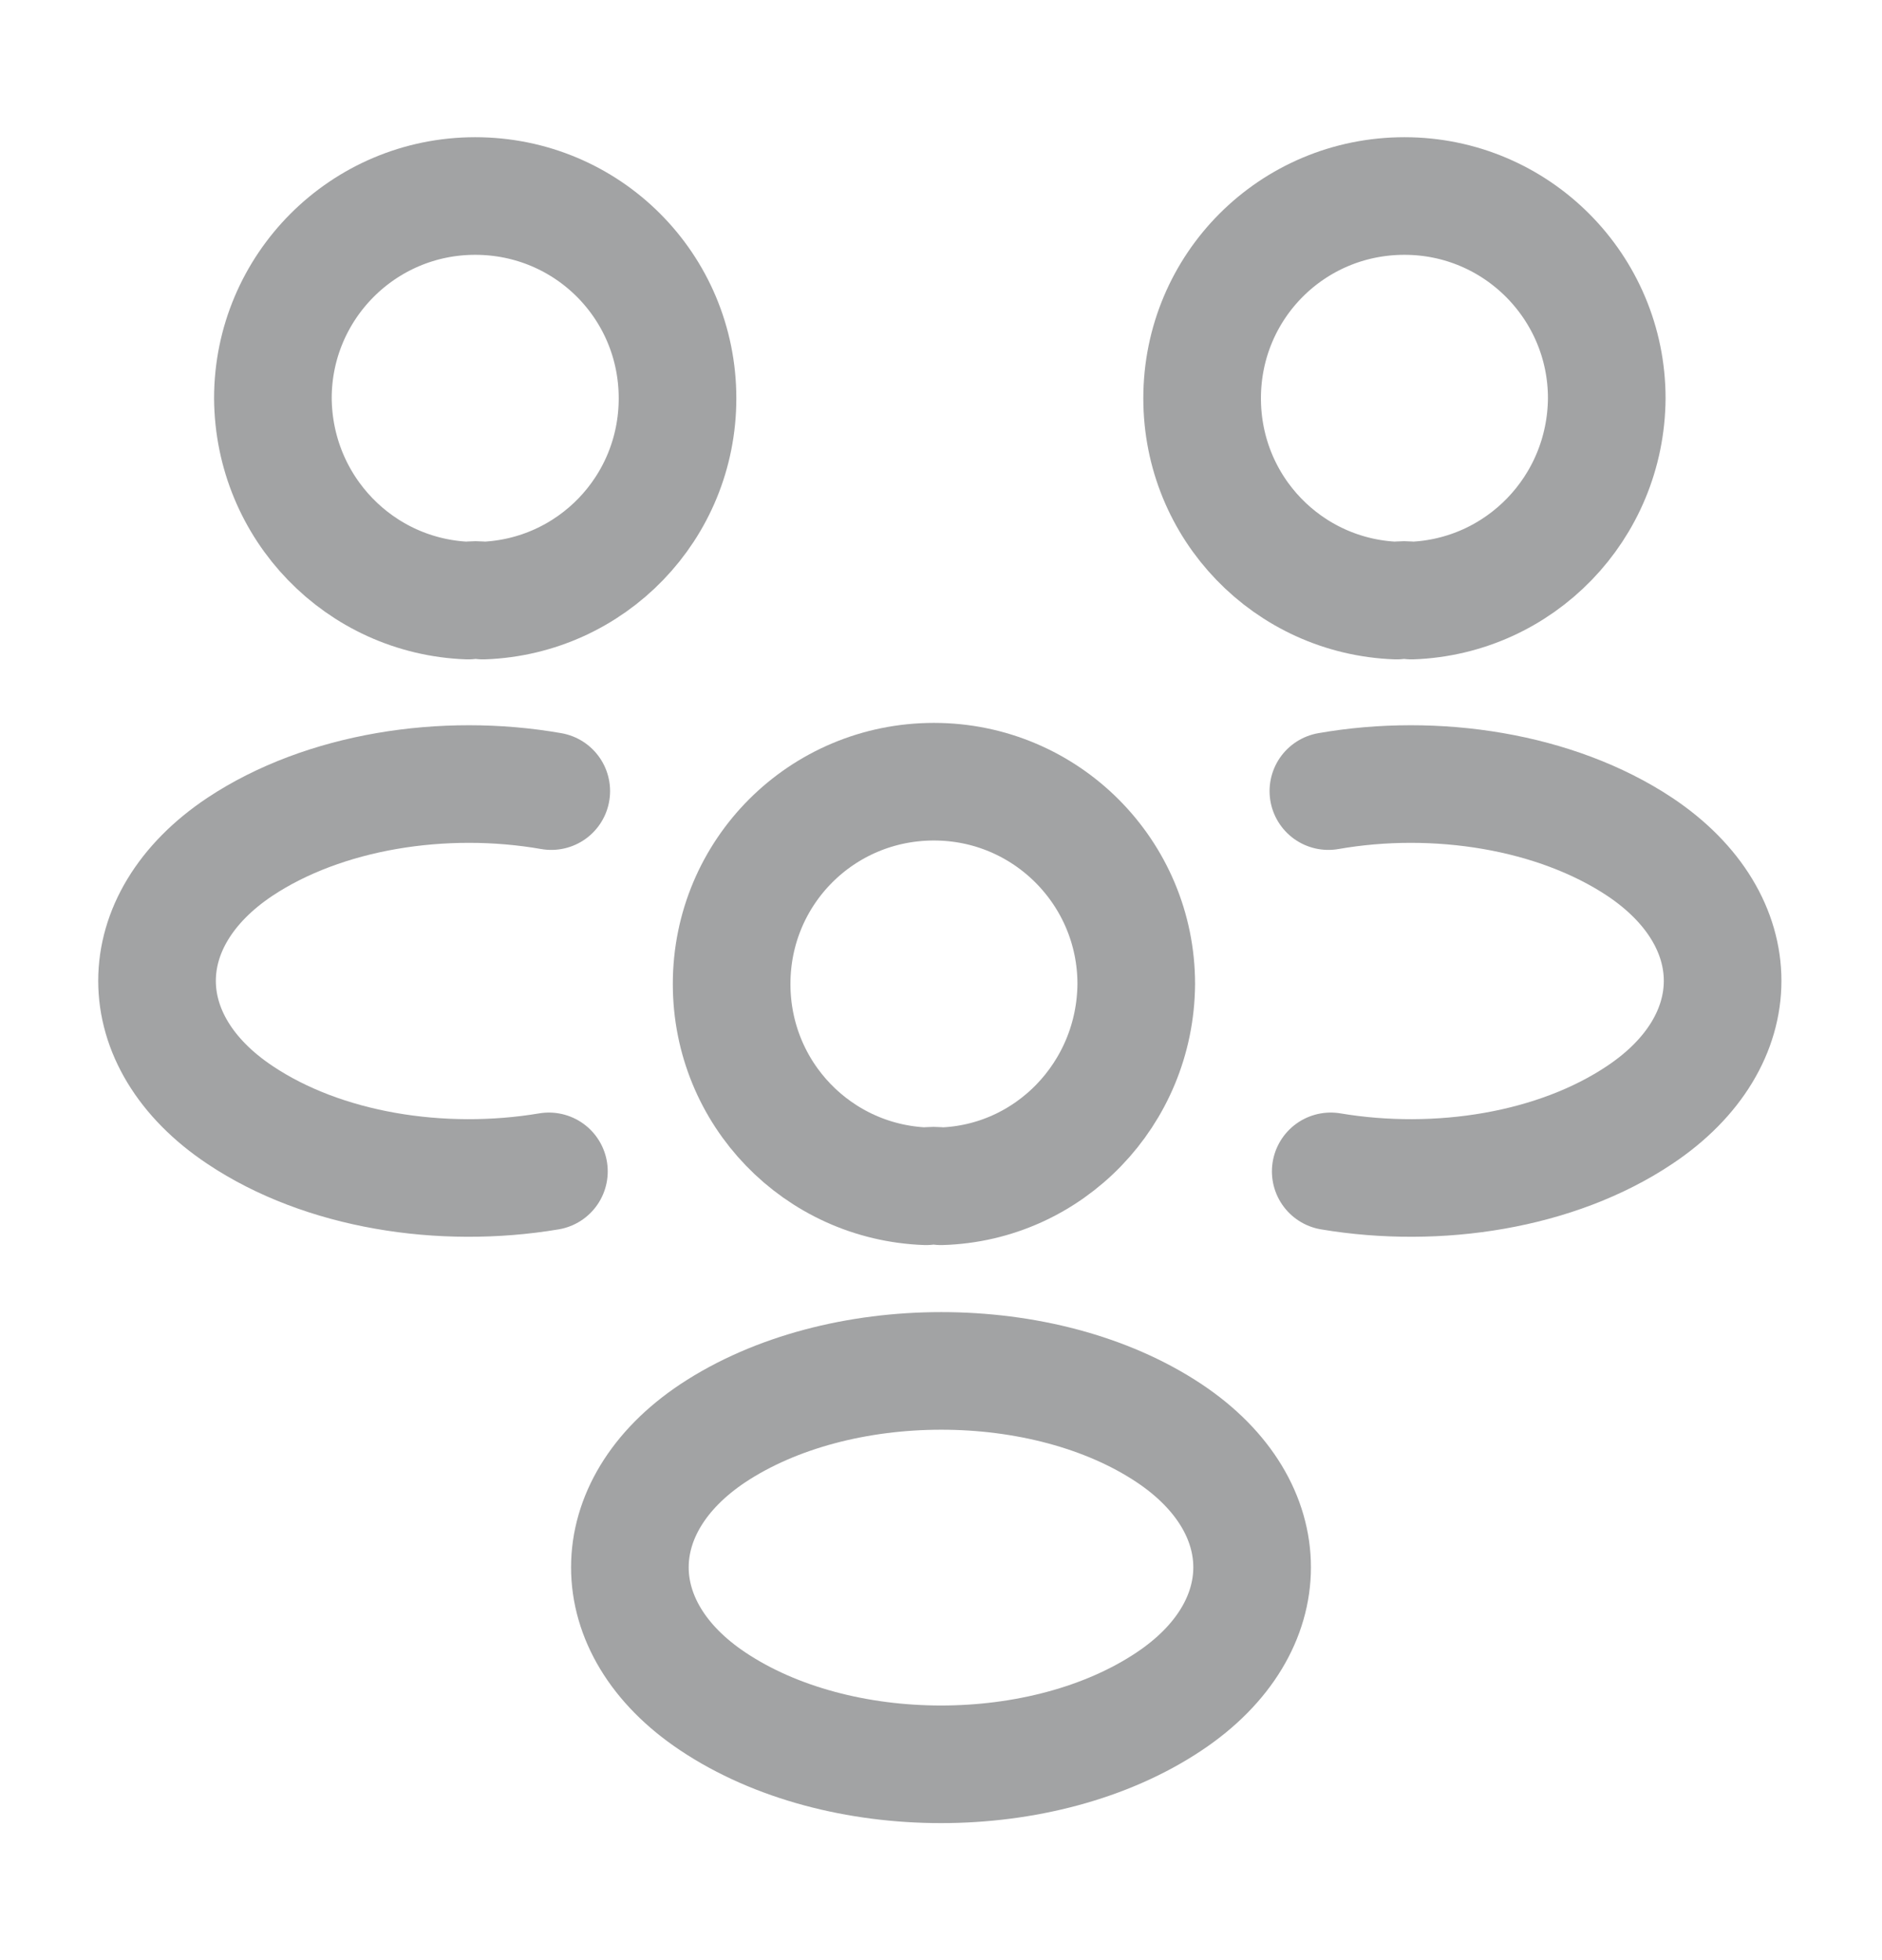 <svg width="24" height="25" viewBox="0 0 24 25" fill="none" xmlns="http://www.w3.org/2000/svg">
<path d="M18 7.66C17.94 7.65 17.87 7.65 17.81 7.66C16.43 7.61 15.33 6.48 15.33 5.08C15.33 3.65 16.48 2.5 17.91 2.5C19.34 2.5 20.49 3.66 20.49 5.08C20.48 6.48 19.38 7.61 18 7.66Z" stroke="#A2A3A4" stroke-width="1.5" stroke-linecap="round" stroke-linejoin="round"/>
<path d="M16.97 14.94C18.34 15.17 19.85 14.93 20.91 14.22C22.32 13.28 22.32 11.74 20.91 10.8C19.84 10.09 18.31 9.85 16.94 10.09" stroke="#A2A3A4" stroke-width="1.5" stroke-linecap="round" stroke-linejoin="round"/>
<path d="M5.97 7.66C6.03 7.65 6.1 7.65 6.16 7.66C7.54 7.61 8.64 6.48 8.64 5.08C8.64 3.65 7.49 2.5 6.06 2.5C4.63 2.5 3.48 3.66 3.48 5.08C3.49 6.48 4.59 7.61 5.97 7.66Z" stroke="#A2A3A4" stroke-width="1.5" stroke-linecap="round" stroke-linejoin="round"/>
<path d="M7 14.94C5.63 15.17 4.12 14.93 3.06 14.22C1.65 13.28 1.65 11.74 3.06 10.8C4.13 10.09 5.66 9.85 7.03 10.09" stroke="#A2A3A4" stroke-width="1.5" stroke-linecap="round" stroke-linejoin="round"/>
<path d="M12 15.13C11.94 15.12 11.87 15.12 11.81 15.13C10.43 15.08 9.33 13.95 9.33 12.55C9.33 11.12 10.48 9.97 11.91 9.97C13.34 9.97 14.49 11.13 14.49 12.55C14.48 13.95 13.38 15.09 12 15.13Z" stroke="#A2A3A4" stroke-width="1.5" stroke-linecap="round" stroke-linejoin="round"/>
<path d="M9.09 18.28C7.68 19.22 7.68 20.76 9.09 21.7C10.69 22.77 13.31 22.77 14.91 21.7C16.32 20.76 16.32 19.22 14.91 18.28C13.32 17.22 10.69 17.22 9.09 18.28Z" stroke="#A2A3A4" stroke-width="1.5" stroke-linecap="round" stroke-linejoin="round"/>
</svg>
